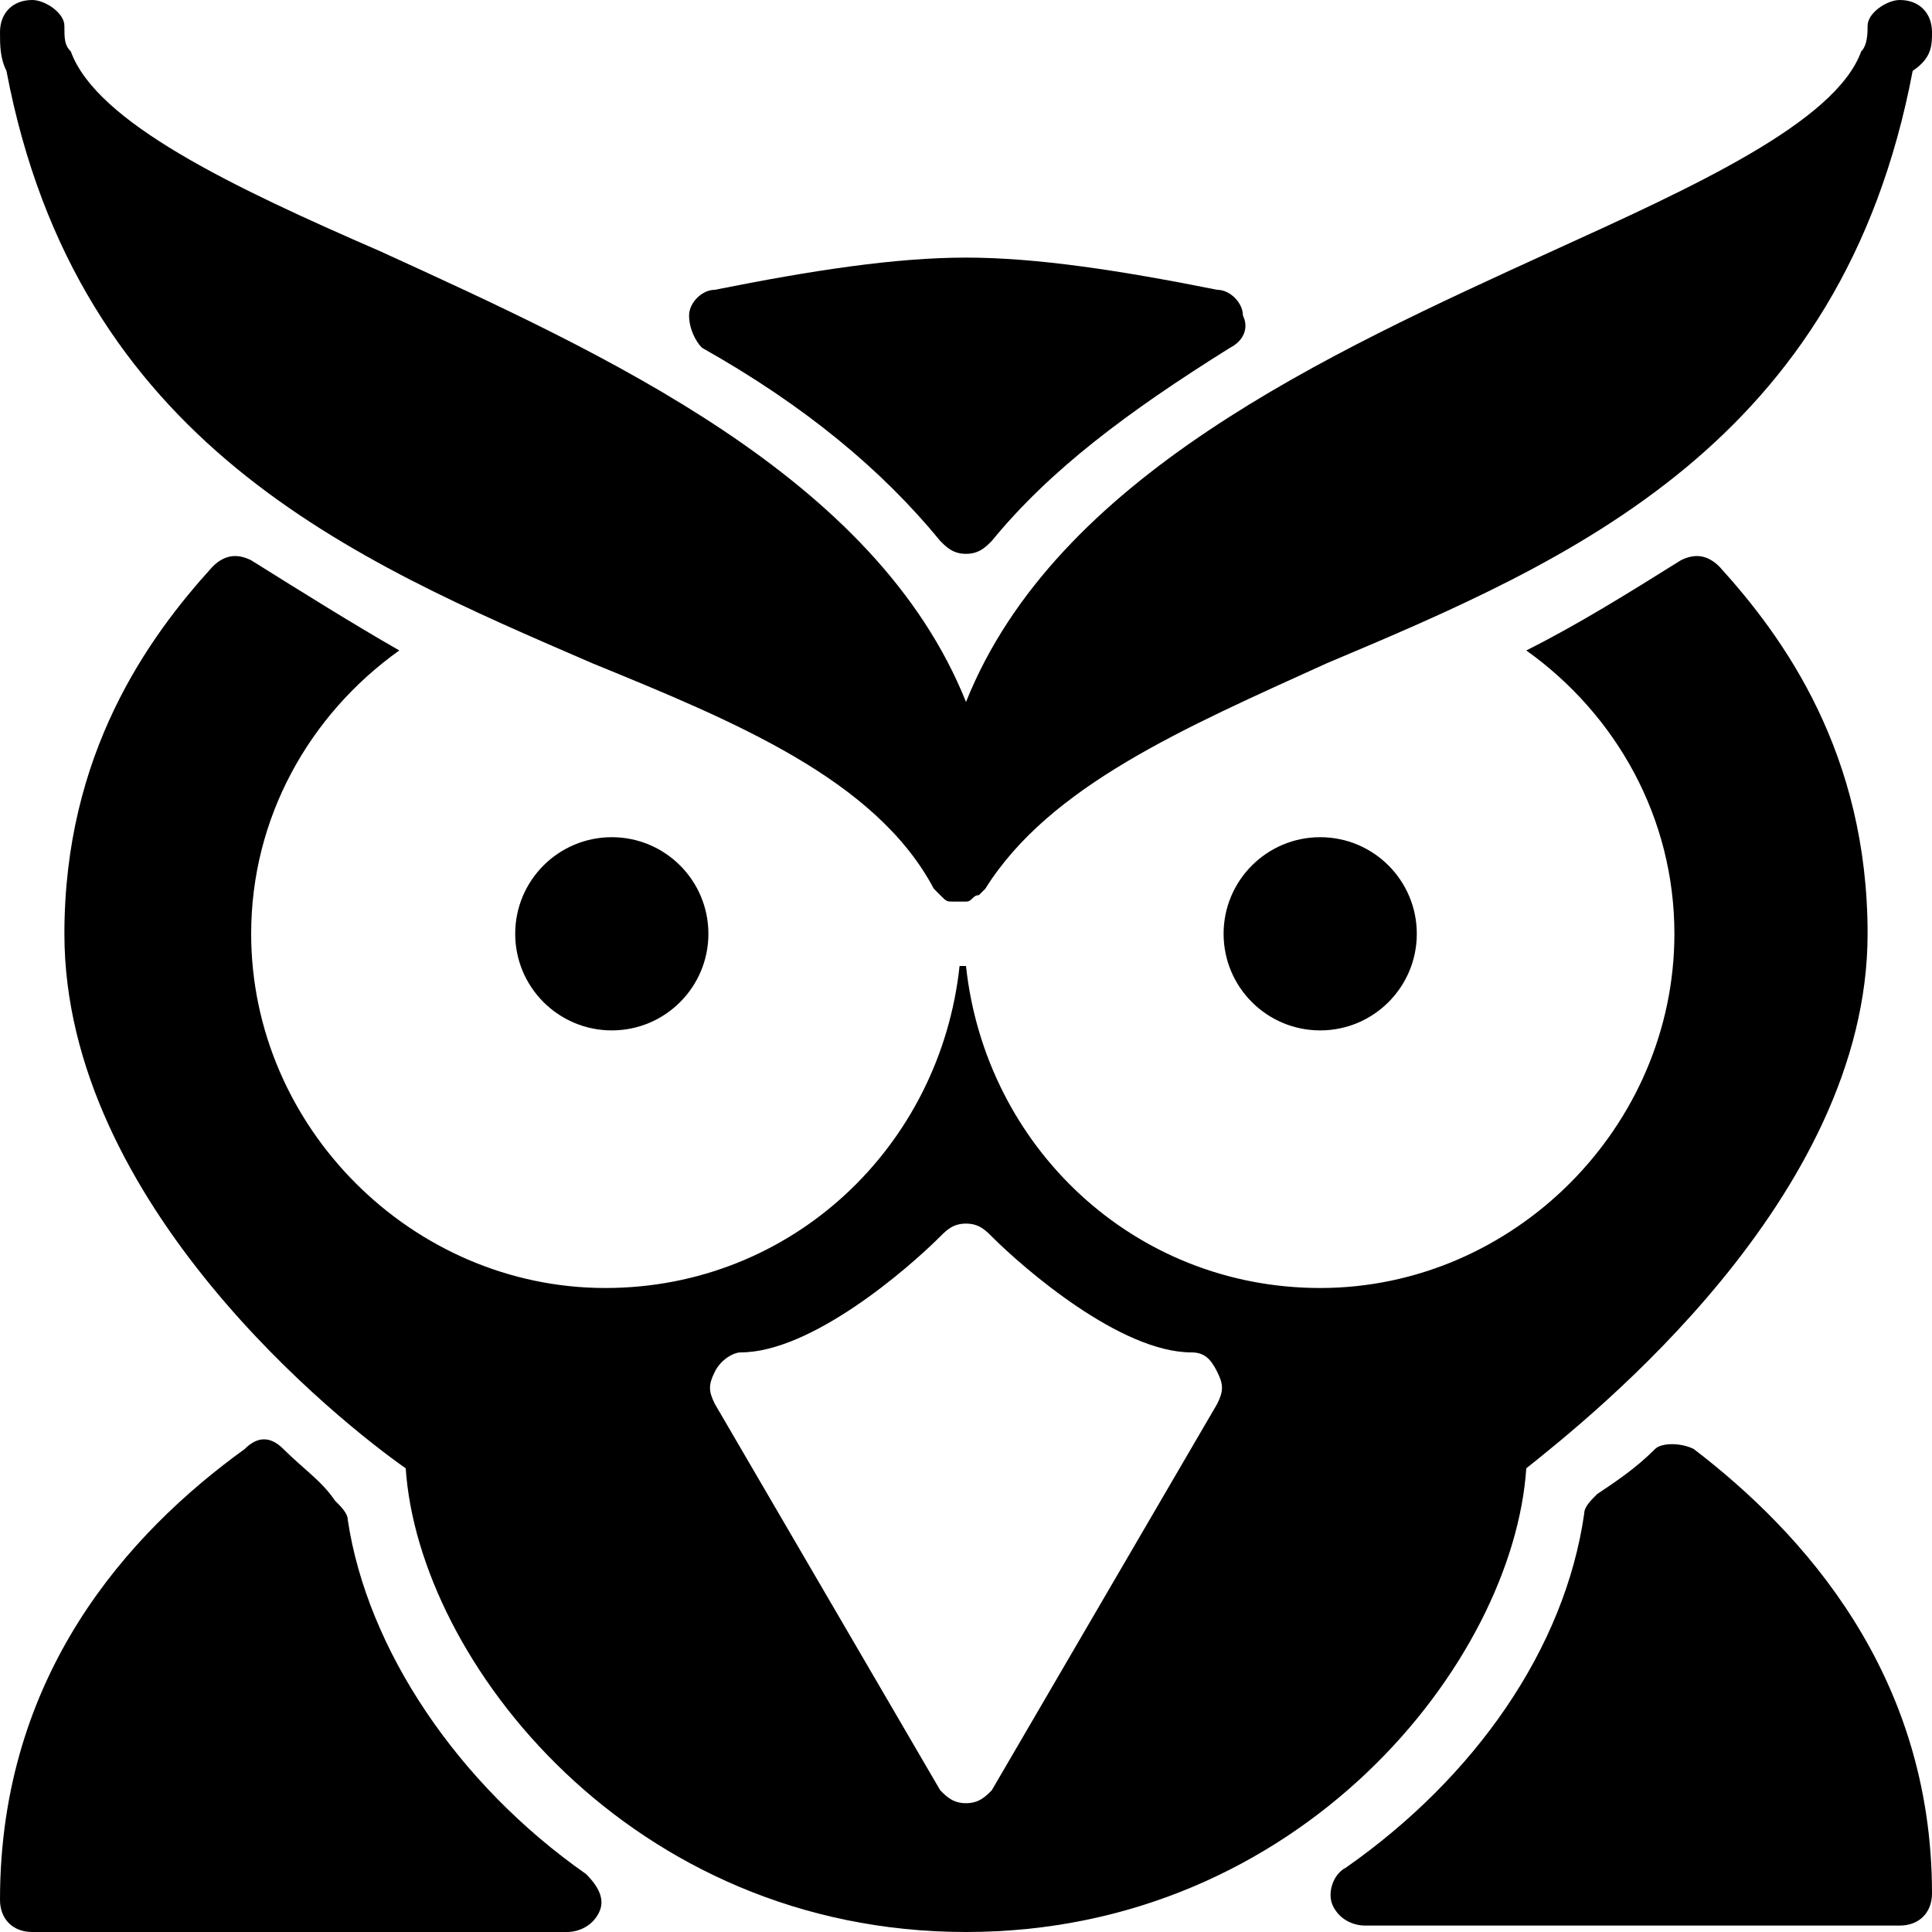 <?xml version="1.0" encoding="utf-8"?>
<!-- Generator: Adobe Illustrator 19.0.0, SVG Export Plug-In . SVG Version: 6.00 Build 0)  -->
<svg version="1.1" id="Layer_1" xmlns="http://www.w3.org/2000/svg" xmlns:xlink="http://www.w3.org/1999/xlink" x="0px" y="0px"
	 viewBox="0 0 30 30" style="enable-background:new 0 0 30 30;" xml:space="preserve">
<g>
	<path d="M9.2,10.3c2.2,0.9,4.4,1.8,5.3,3.5c0,0,0,0,0,0c0,0,0,0,0.1,0.1c0.1,0.1,0.1,0.1,0.2,0.1c0,0,0,0,0,0c0,0,0.1,0,0.1,0
		s0.1,0,0.1,0c0,0,0,0,0,0c0.1,0,0.1-0.1,0.2-0.1c0,0,0,0,0.1-0.1c0,0,0,0,0,0c1-1.6,3.1-2.5,5.3-3.5c3.8-1.6,8-3.4,9.1-9.2
		C30,0.9,30,0.7,30,0.5C30,0.2,29.8,0,29.5,0C29.3,0,29,0.2,29,0.4c0,0.1,0,0.3-0.1,0.4c-0.4,1.1-2.6,2.1-4.8,3.1
		c-3.5,1.6-7.7,3.5-9.1,7c-1.4-3.5-5.6-5.4-9.1-7c-2.3-1-4.4-2-4.8-3.1C1,0.7,1,0.6,1,0.4C1,0.2,0.7,0,0.5,0C0.2,0,0,0.2,0,0.5
		c0,0.2,0,0.4,0.1,0.6C1.2,6.9,5.5,8.7,9.2,10.3z"/>
	<path d="M23.7,22.8c1-0.8,5.3-4.2,5.3-8.3c0-2.8-1.3-4.6-2.3-5.7c-0.2-0.2-0.4-0.2-0.6-0.1c-0.8,0.5-1.6,1-2.4,1.4
		c1.4,1,2.3,2.6,2.3,4.4c0,3-2.5,5.5-5.5,5.5c-2.9,0-5.2-2.2-5.5-5c0,0,0,0-0.1,0c-0.3,2.8-2.6,5-5.5,5c-3,0-5.5-2.5-5.5-5.5
		c0-1.8,0.9-3.4,2.3-4.4C5.5,9.7,4.7,9.2,3.9,8.7C3.7,8.6,3.5,8.6,3.3,8.8C2.3,9.9,1,11.7,1,14.5c0,4.2,4.3,7.6,5.3,8.3
		c0.2,3,3.5,7.2,8.7,7.2S23.5,25.8,23.7,22.8z M18.9,21.8l-3.5,6C15.3,27.9,15.2,28,15,28s-0.3-0.1-0.4-0.2l-3.5-6
		c-0.1-0.2-0.1-0.3,0-0.5s0.3-0.3,0.4-0.3c1.1,0,2.6-1.3,3.1-1.8c0.1-0.1,0.2-0.2,0.4-0.2s0.3,0.1,0.4,0.2c0.5,0.5,2,1.8,3.1,1.8
		c0.2,0,0.3,0.1,0.4,0.3S19,21.6,18.9,21.8z"/>
	<path d="M5.4,23.6c0-0.1-0.1-0.2-0.2-0.3C5,23,4.7,22.8,4.4,22.5c-0.2-0.2-0.4-0.2-0.6,0C2,23.8,0,26,0,29.5C0,29.8,0.2,30,0.5,30
		h8.3c0.2,0,0.4-0.1,0.5-0.3c0.1-0.2,0-0.4-0.2-0.6C7.1,27.7,5.7,25.6,5.4,23.6z"/>
	<path d="M26.3,22.5c-0.2-0.1-0.5-0.1-0.6,0c-0.3,0.3-0.6,0.5-0.9,0.7c-0.1,0.1-0.2,0.2-0.2,0.3c-0.3,2.1-1.7,4.1-3.7,5.5
		c-0.2,0.1-0.3,0.4-0.2,0.6c0.1,0.2,0.3,0.3,0.5,0.3h8.3c0.3,0,0.5-0.2,0.5-0.5C30,26,28,23.8,26.3,22.5z"/>
	<circle cx="20.5" cy="14.5" r="1.5"/>
	<circle cx="9.5" cy="14.5" r="1.5"/>
	<path d="M14.6,8.4c0.1,0.1,0.2,0.2,0.4,0.2s0.3-0.1,0.4-0.2c0.9-1.1,2.1-2,3.7-3c0.2-0.1,0.3-0.3,0.2-0.5c0-0.2-0.2-0.4-0.4-0.4
		C17.4,4.2,16.1,4,15,4s-2.4,0.2-3.9,0.5c-0.2,0-0.4,0.2-0.4,0.4c0,0.2,0.1,0.4,0.2,0.5C12.5,6.3,13.7,7.3,14.6,8.4z"/>
</g>
</svg>
